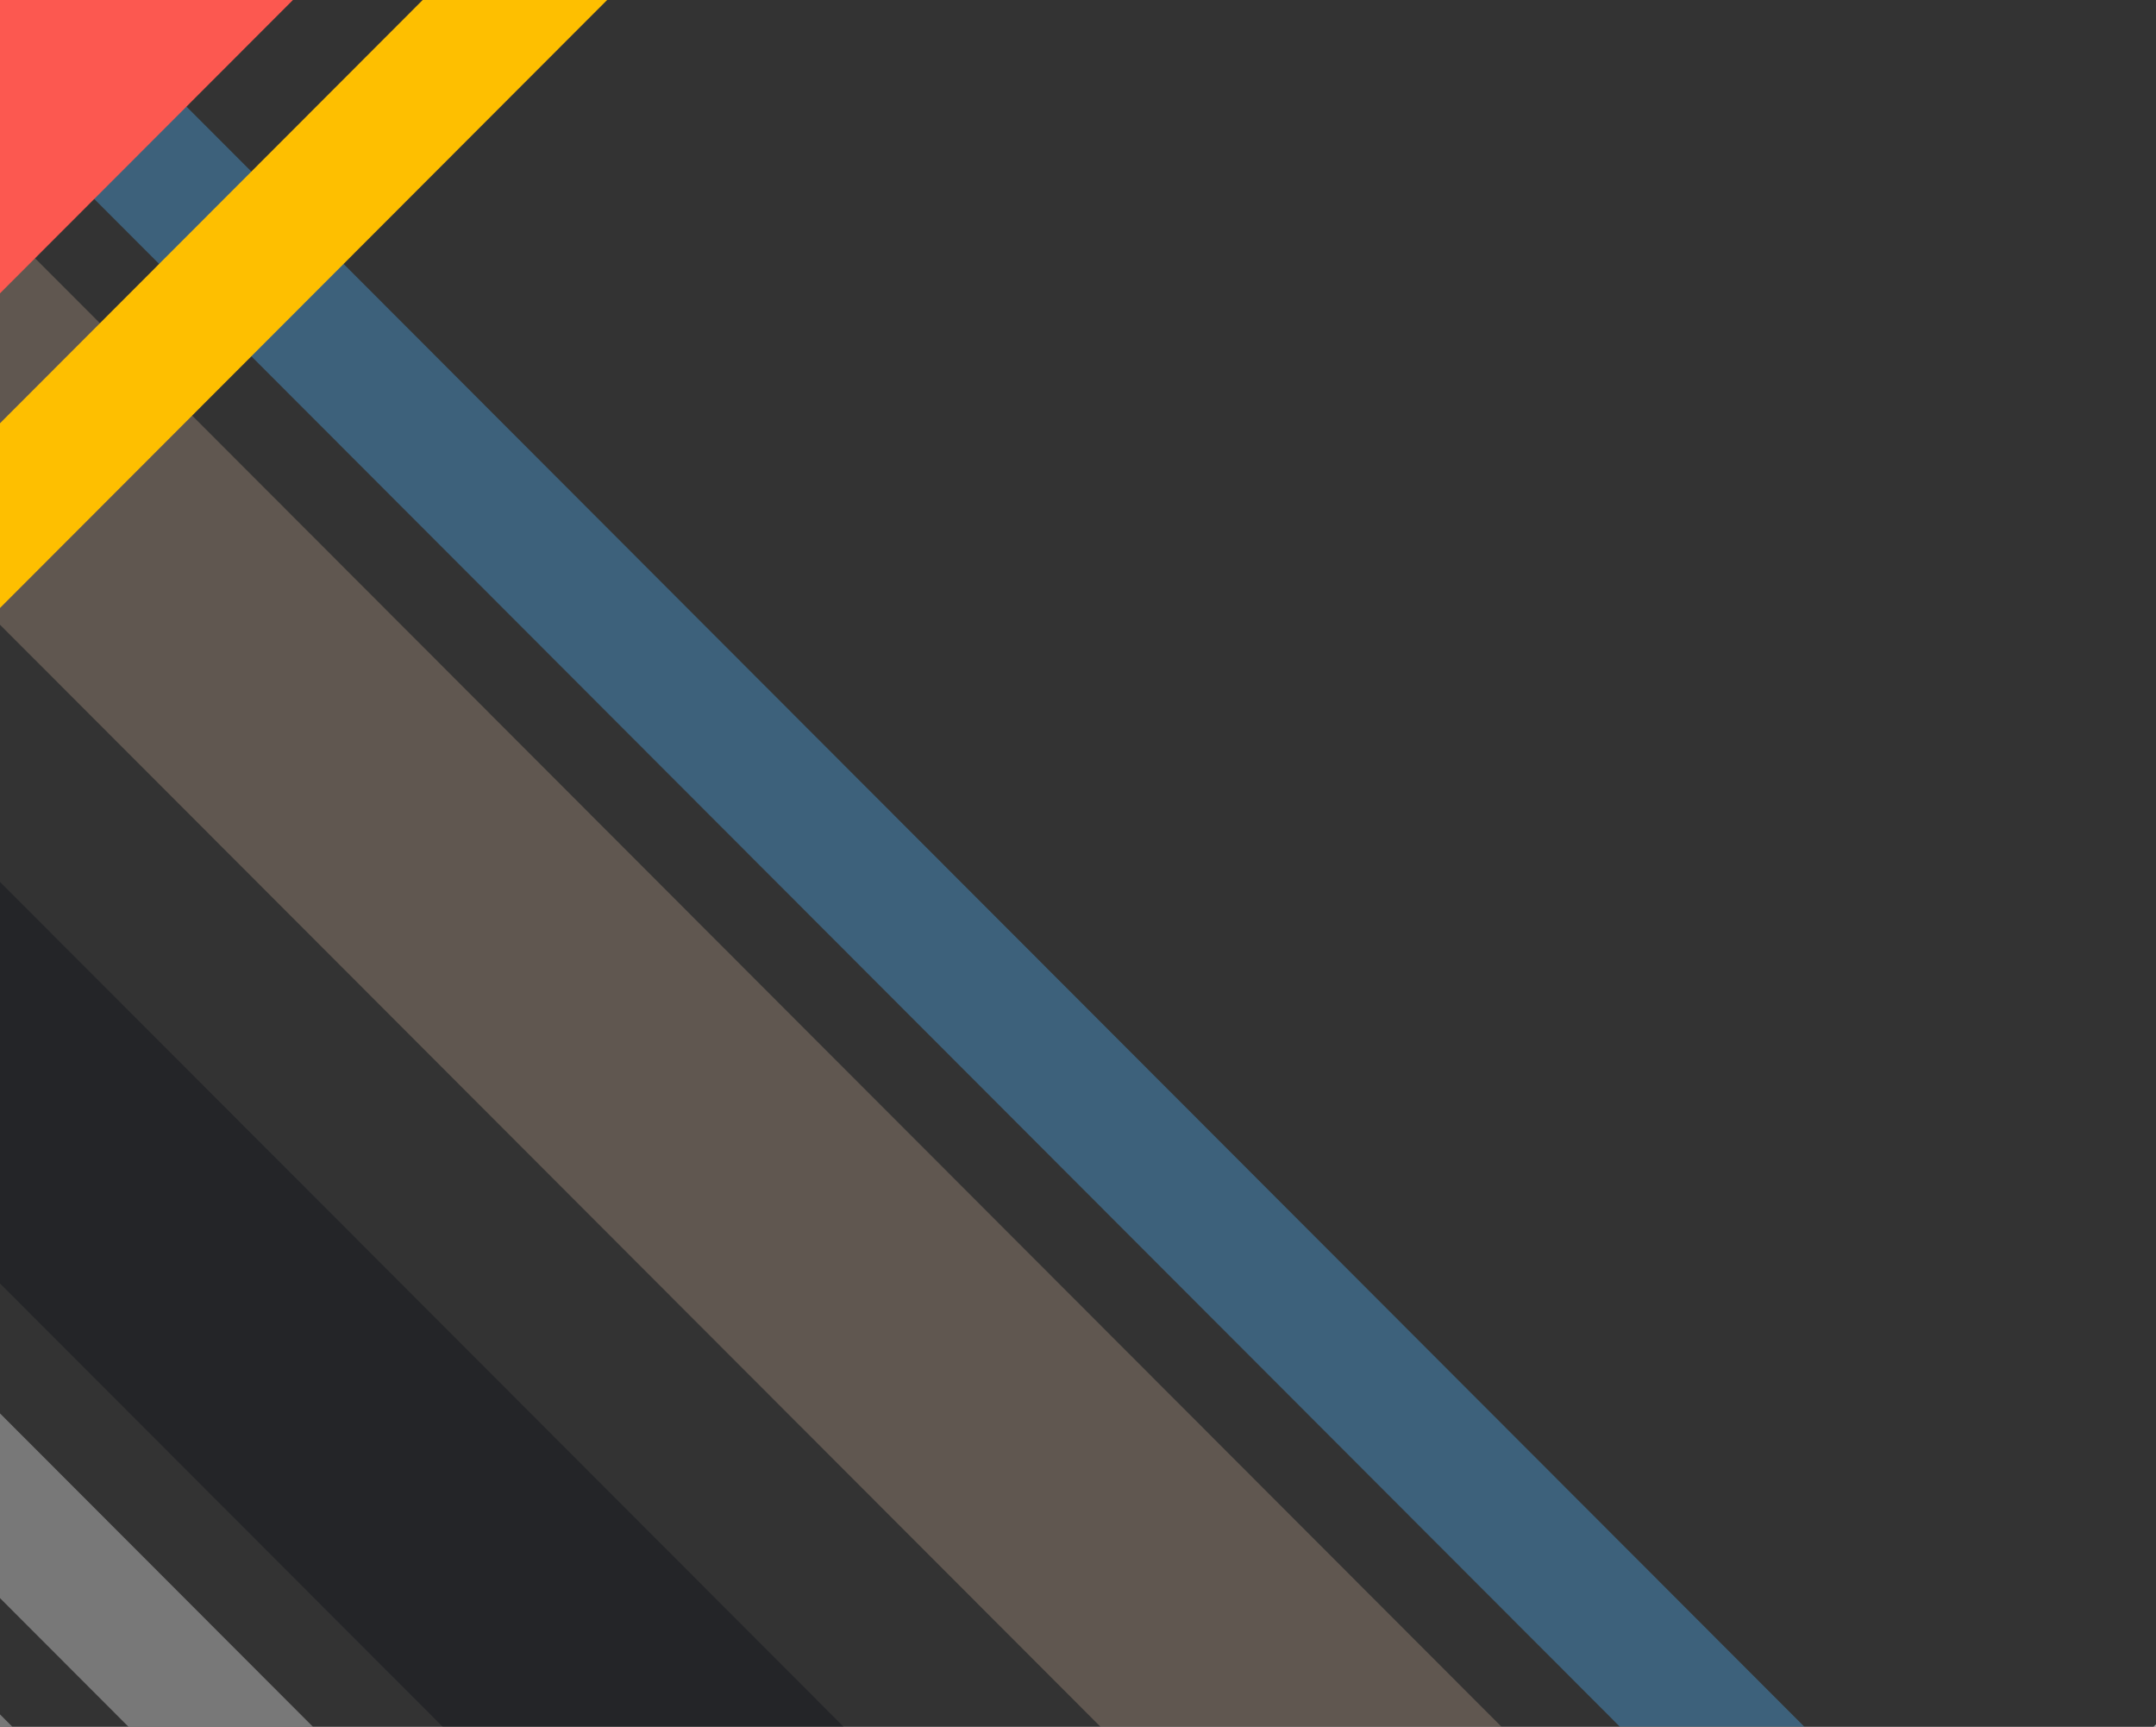 <svg xmlns="http://www.w3.org/2000/svg" xmlns:xlink="http://www.w3.org/1999/xlink" width="823" height="659" viewBox="0 0 823 659"><rect x="0" y="0" width="823" height="659" fill="#333333" stroke="none"/><defs><clipPath id="a"><rect width="823" height="659" transform="translate(6)" fill="#f8f8f8" stroke="#707070" stroke-width="1"/></clipPath></defs><g transform="translate(-6)" clip-path="url(#a)" style="isolation:isolate"><g transform="translate(-2303.428 -1479.642)"><g transform="translate(0 0)"><g transform="translate(0 75.336)" opacity="0.5"><g transform="translate(0 0)" opacity="0.7"><path d="M108.3,0,0,.061Z" transform="translate(3721.996 2582.888) rotate(135)" fill="#f8f8f8" fill-rule="evenodd"/><path d="M0,3348.594l108.3-.061L110.182,0,1.886.061Z" transform="translate(3261.858 2440.304) rotate(135)" fill="#b49a85" fill-rule="evenodd"/><path d="M0,3539.2l108.3-.061L110.29,0,1.993.062Z" transform="translate(2580.576 2614.128) rotate(135)" fill="#f8f8f8" fill-rule="evenodd"/><path d="M0,3766.618l108.3-.06L110.418,0,2.121.061Z" transform="translate(3263.038 2692.542) rotate(135)" fill="#080b14" fill-rule="evenodd"/><path d="M0,3398.377l49.816-.028L51.73,0,1.914.028Z" transform="translate(3446.878 2509.748) rotate(135)" fill="#50b6ff" fill-rule="evenodd"/><path d="M0,3539.163l49.816-.028L51.809,0,1.993.028Z" transform="translate(2958.752 2590.923) rotate(135)" fill="#f8f8f8" fill-rule="evenodd"/><path d="M0,3478.517l49.816-.028L51.775,0,1.959.028Z" transform="translate(2820.468 2567.39) rotate(135)" fill="#f8f8f8" fill-rule="evenodd"/><path d="M0,3573.817l49.816-.028L51.829,0,2.012.028Z" transform="translate(2637.612 2527.07) rotate(135)" fill="#f8f8f8" fill-rule="evenodd"/></g></g><g transform="translate(1082.749)"><g transform="translate(0)"><path d="M0,0,108.3.061l1.886,3348.533-108.3-.061Z" transform="translate(2368.993 43.35) rotate(45)" fill="#f8f8f8" fill-rule="evenodd"/><path d="M0,0,108.3.061l1.886,3348.533-108.3-.061Z" transform="translate(3273.022 912.969) rotate(45)" fill="#f8f8f8" fill-rule="evenodd" opacity="0.66"/><path d="M0,0,108.3.061l2.121,3766.557-108.3-.061Z" transform="translate(2663.401 0) rotate(45)" fill="#fc5850" fill-rule="evenodd"/><path d="M0,0,108.3.061l2.121,3766.557-108.3-.061Z" transform="translate(3567.43 869.619) rotate(45)" fill="#f8f8f8" fill-rule="evenodd" opacity="0.66"/><path d="M0,0,49.816.029,51.81,3539.163l-49.816-.028Z" transform="translate(2806.852 59.216) rotate(45)" fill="#febf00" fill-rule="evenodd"/><path d="M0,0,49.816.029,51.81,3539.163l-49.816-.028Z" transform="translate(3710.881 928.835) rotate(45)" fill="#f8f8f8" fill-rule="evenodd" opacity="0.66"/></g></g></g></g></g></svg>